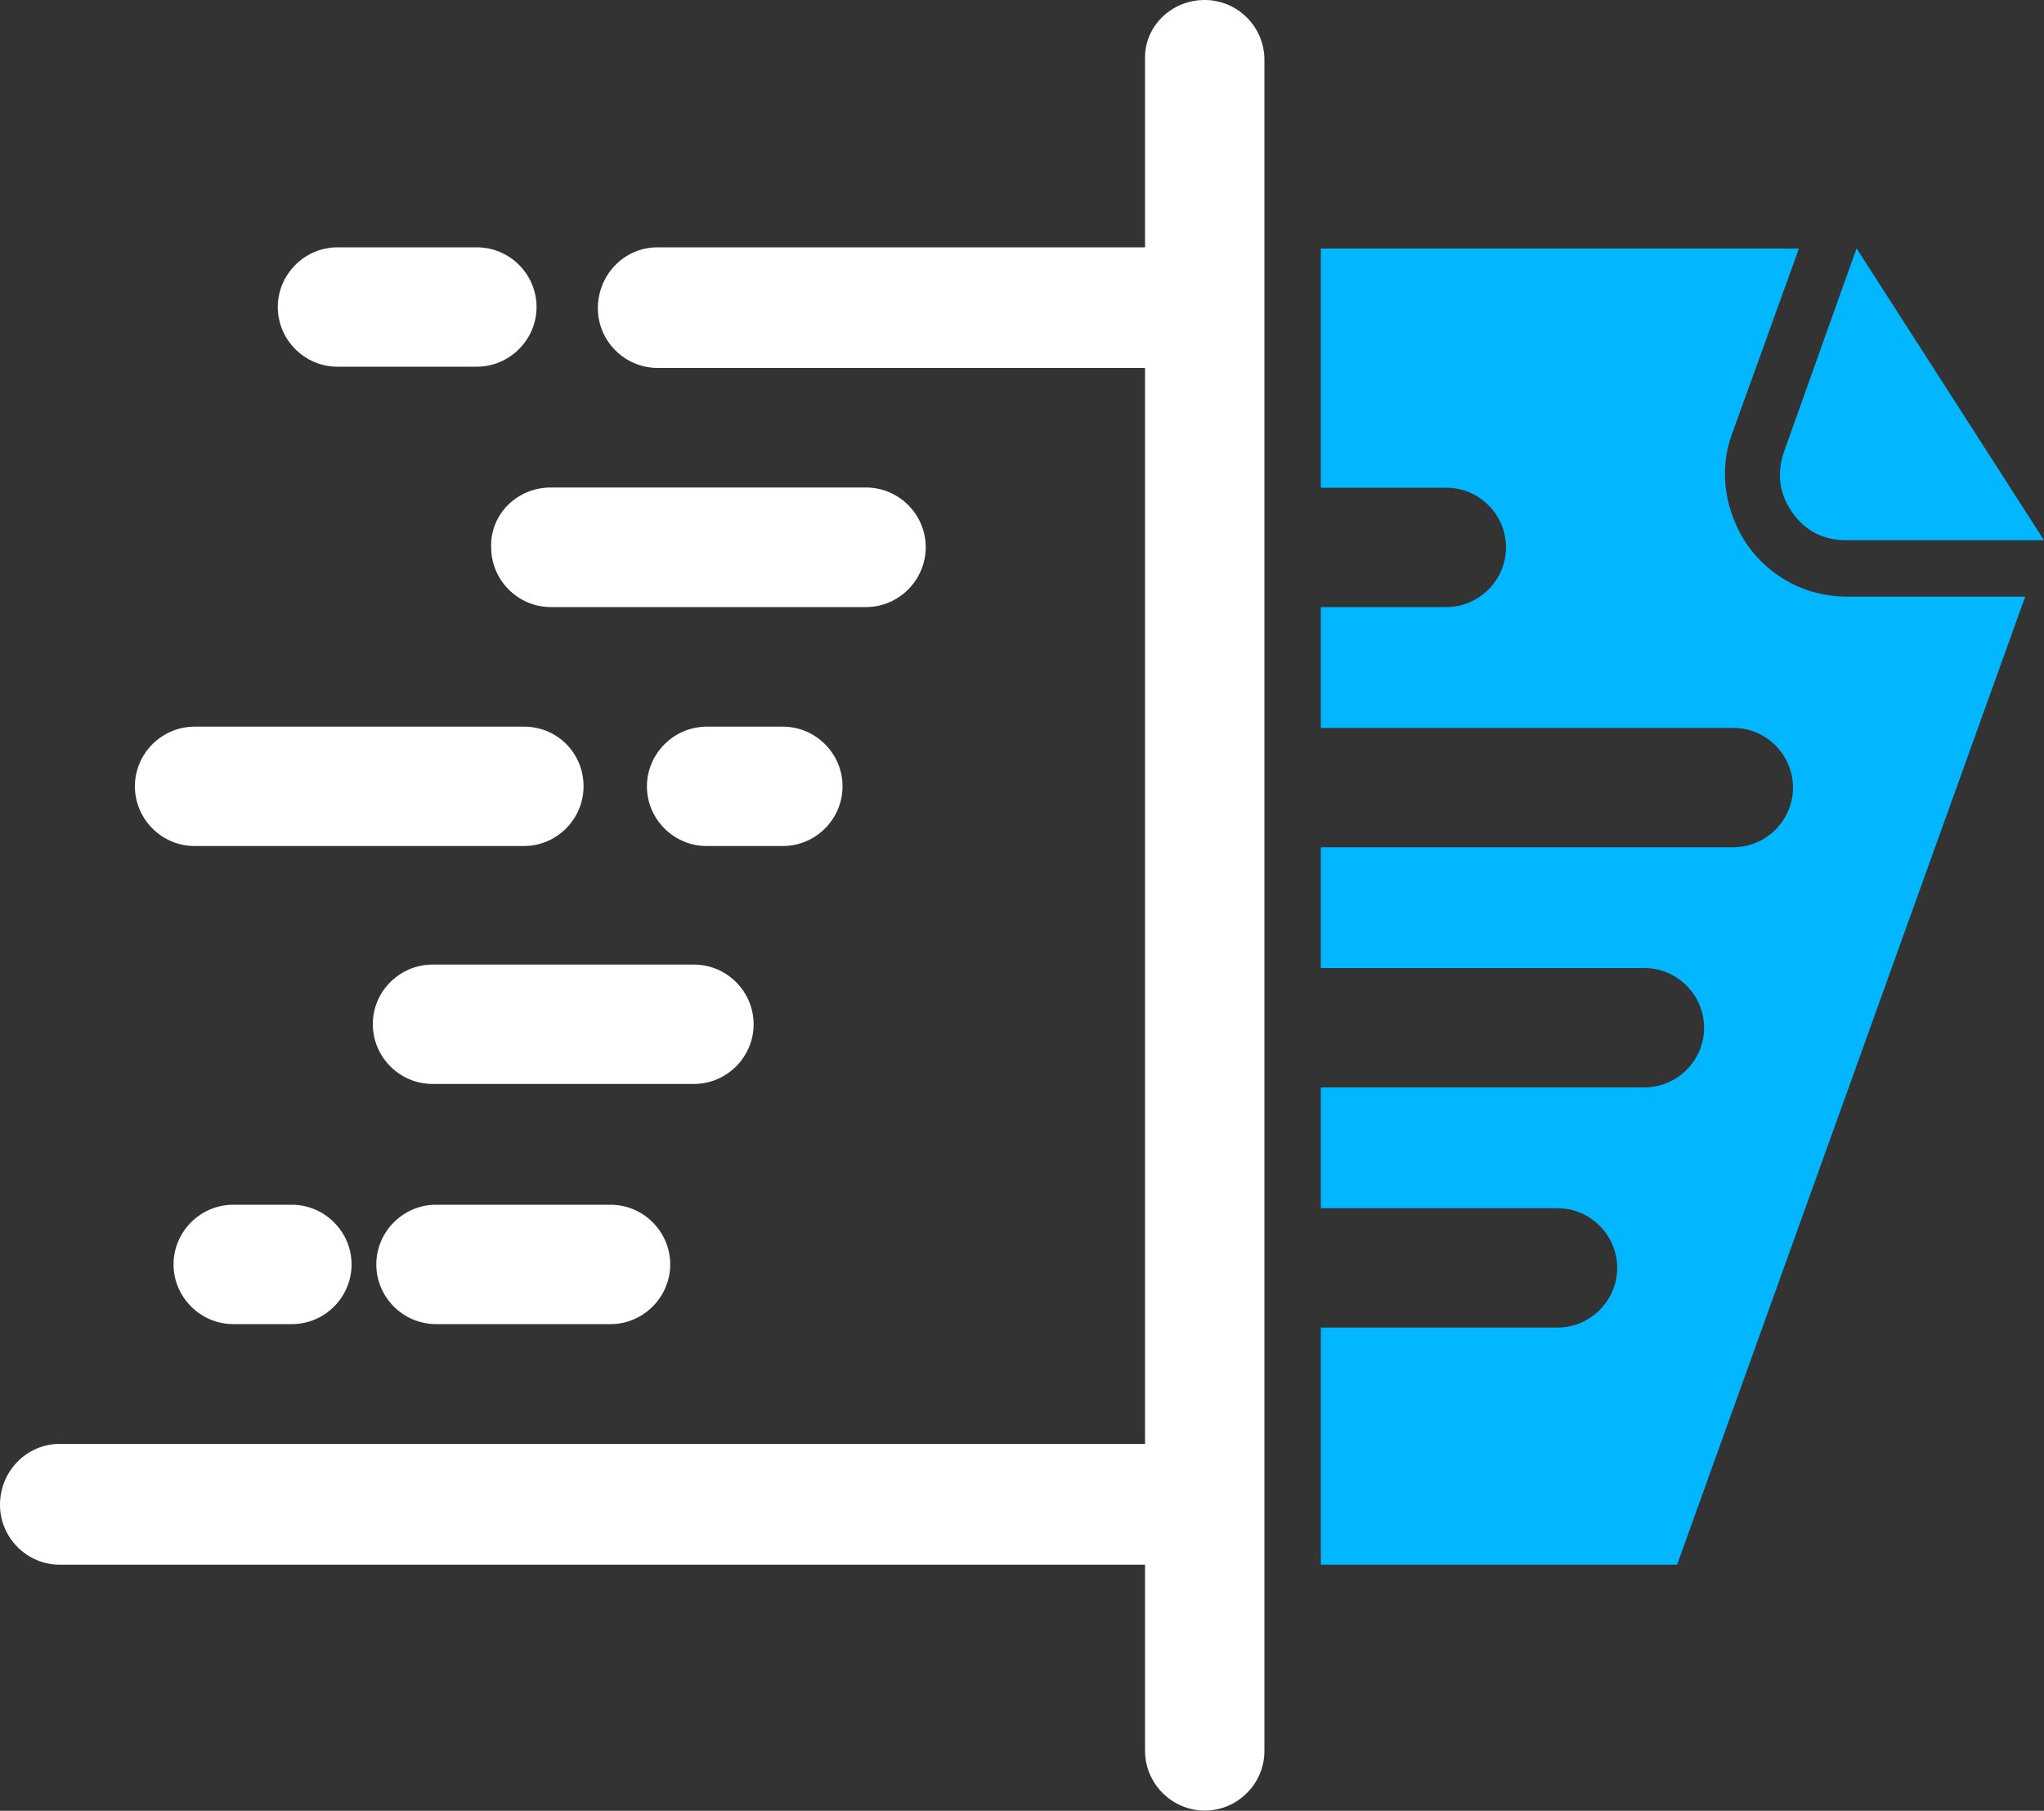 <?xml version="1.0" encoding="utf-8"?>
<!-- Generator: Adobe Illustrator 28.3.0, SVG Export Plug-In . SVG Version: 6.00 Build 0)  -->
<svg version="1.1" id="Layer_1" xmlns="http://www.w3.org/2000/svg" xmlns:xlink="http://www.w3.org/1999/xlink" x="0px" y="0px"
	 viewBox="0 0 1000 885.9" style="enable-background:new 0 0 1000 885.9;" xml:space="preserve">
<rect x="0" y="0" width="1000" height="885.9" fill="#333333" stroke="none"/>
<style type="text/css">
	.st0{fill-rule:evenodd;clip-rule:evenodd;fill:#02B7FF;}
	.st1{fill-rule:evenodd;clip-rule:evenodd;fill:#FFFFFF;}
</style>
<path class="st0" d="M872.7,221.3c-3.4,10.3-2.3,20.1,4,29.2c6.3,9.2,15.5,13.8,26.4,13.8h96.9l-91.7-142.8L872.7,221.3z
	 M646.2,765.5h174.3l170.3-473.6h-87.2c-19.5,0-37.3-9.2-48.7-25.2c-10.9-16.1-14.3-36.1-7.5-54.5l32.7-90.6H646.2v117h61.4
	c16.1,0,29.2,13.2,29.2,29.2S723.6,297,707.6,297h-61.4v59.1h201.8c16.1,0,29.2,13.2,29.2,29.2c0,16.1-13.2,29.2-29.2,29.2H646.2
	v59.1h158.3c16.1,0,29.2,13.2,29.2,29.2c0,16.1-13.2,29.2-29.2,29.2H646.2v59.1H762c16.1,0,29.2,13.2,29.2,29.2
	s-13.2,29.2-29.2,29.2H646.2V765.5L646.2,765.5z"/>
<path class="st1" d="M29.2,706.4H574v59.1H29.2C13.2,765.5,0,752.3,0,736.2C0,719.6,13.2,706.4,29.2,706.4"/>
<path class="st1" d="M213.3,589.4h85.4c16.1,0,29.2,13.2,29.2,29.2s-13.2,29.2-29.2,29.2h-85.4c-16.1,0-29.2-13.2-29.2-29.2
	C184.1,602.6,197.2,589.4,213.3,589.4"/>
<path class="st1" d="M142.8,589.4h-28.7c-16.1,0-29.2,13.2-29.2,29.2s13.2,29.2,29.2,29.2h28.7c16.1,0,29.2-13.2,29.2-29.2
	C172,602.6,158.8,589.4,142.8,589.4"/>
<path class="st1" d="M211.6,471.9h127.9c16.1,0,29.2,13.2,29.2,29.2c0,16.1-13.2,29.2-29.2,29.2H211.6c-16.1,0-29.2-13.2-29.2-29.2
	C182.3,485.1,195.5,471.9,211.6,471.9"/>
<path class="st1" d="M345.8,355.5H383c16.1,0,29.2,13.2,29.2,29.2c0,16.1-13.2,29.2-29.2,29.2h-37.3c-16.1,0-29.2-13.2-29.2-29.2
	S329.7,355.5,345.8,355.5"/>
<path class="st1" d="M256.3,355.5H95.2c-16.1,0-29.2,13.2-29.2,29.2c0,16.1,13.2,29.2,29.2,29.2h161.1c16.1,0,29.2-13.2,29.2-29.2
	S272.9,355.5,256.3,355.5"/>
<path class="st1" d="M269.5,238.5h154.2c16.1,0,29.2,13.2,29.2,29.2S439.8,297,423.7,297H269.5c-16.1,0-29.2-13.2-29.2-29.2
	C239.7,251.7,252.9,238.5,269.5,238.5"/>
<path class="st1" d="M165.1,121h68.2c16.1,0,29.2,13.2,29.2,29.2s-13.2,29.2-29.2,29.2h-68.2c-16.1,0-29.2-13.2-29.2-29.2
	C135.9,134.2,149.1,121,165.1,121"/>
<path class="st1" d="M321.7,121h265.5V180H321.7c-16.1,0-29.2-13.2-29.2-29.2S305,121,321.7,121"/>
<path class="st1" d="M589.4,0L589.4,0c16.1,0,29.2,13.2,29.2,29.2v827.4c0,16.1-13.2,29.2-29.2,29.2s-29.2-13.2-29.2-29.2V29.2
	C559.6,13.2,572.8,0,589.4,0"/>
</svg>
